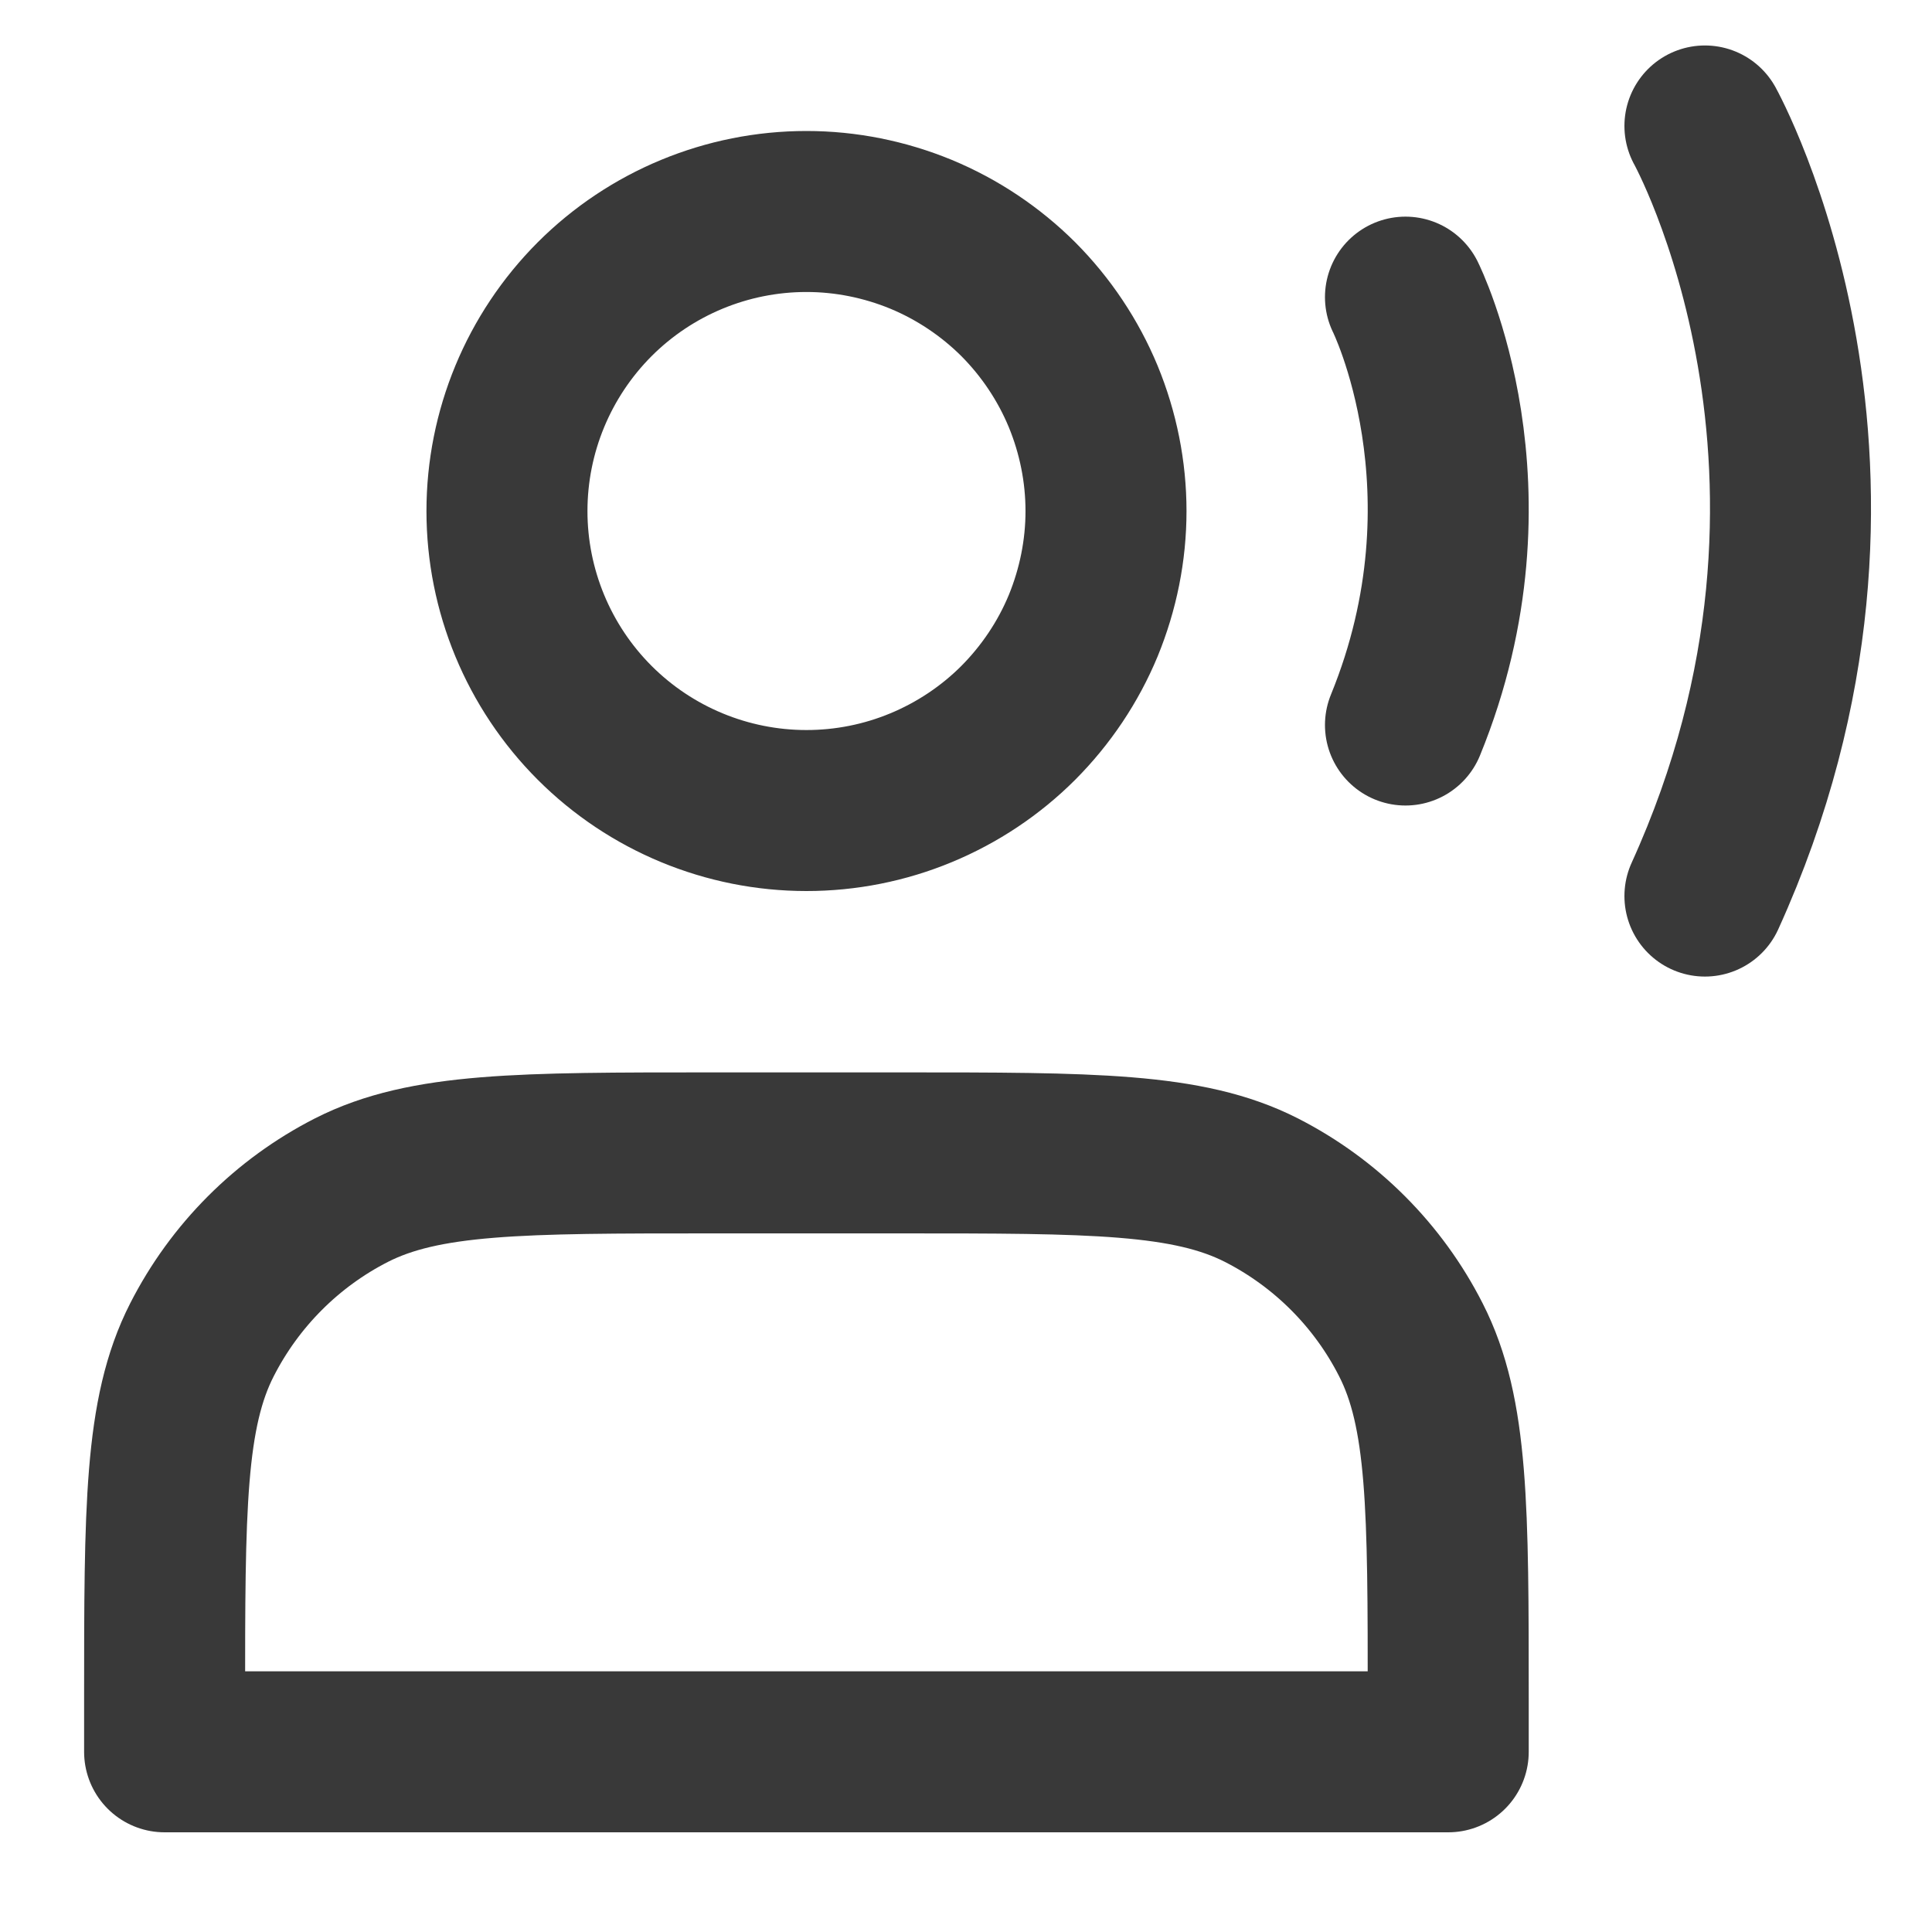 <svg width="15" height="15" viewBox="0 0 15 15" fill="none" xmlns="http://www.w3.org/2000/svg">
<path d="M10.912 2.307C10.912 2.307 11.659 3.802 10.912 5.629M13.237 0.978C13.237 0.978 14.732 3.669 13.237 6.957M6.261 6.293C6.567 6.293 6.869 6.233 7.151 6.116C7.433 5.999 7.69 5.828 7.906 5.612C8.121 5.396 8.293 5.14 8.41 4.858C8.526 4.575 8.587 4.273 8.587 3.968C8.587 3.662 8.526 3.36 8.41 3.078C8.293 2.796 8.121 2.539 7.906 2.323C7.69 2.108 7.433 1.936 7.151 1.819C6.869 1.703 6.567 1.642 6.261 1.642C5.645 1.642 5.053 1.887 4.617 2.323C4.181 2.76 3.936 3.351 3.936 3.968C3.936 4.584 4.181 5.176 4.617 5.612C5.053 6.048 5.645 6.293 6.261 6.293ZM1.278 13.203V13.601H11.244V13.203C11.244 11.714 11.244 10.97 10.954 10.402C10.7 9.902 10.293 9.495 9.793 9.24C9.224 8.951 8.48 8.951 6.992 8.951H5.53C4.042 8.951 3.298 8.951 2.729 9.24C2.229 9.495 1.823 9.902 1.568 10.402C1.278 10.97 1.278 11.714 1.278 13.203Z" stroke="#393939" stroke-width="1.25" stroke-linecap="round" stroke-linejoin="round"/>
</svg>
